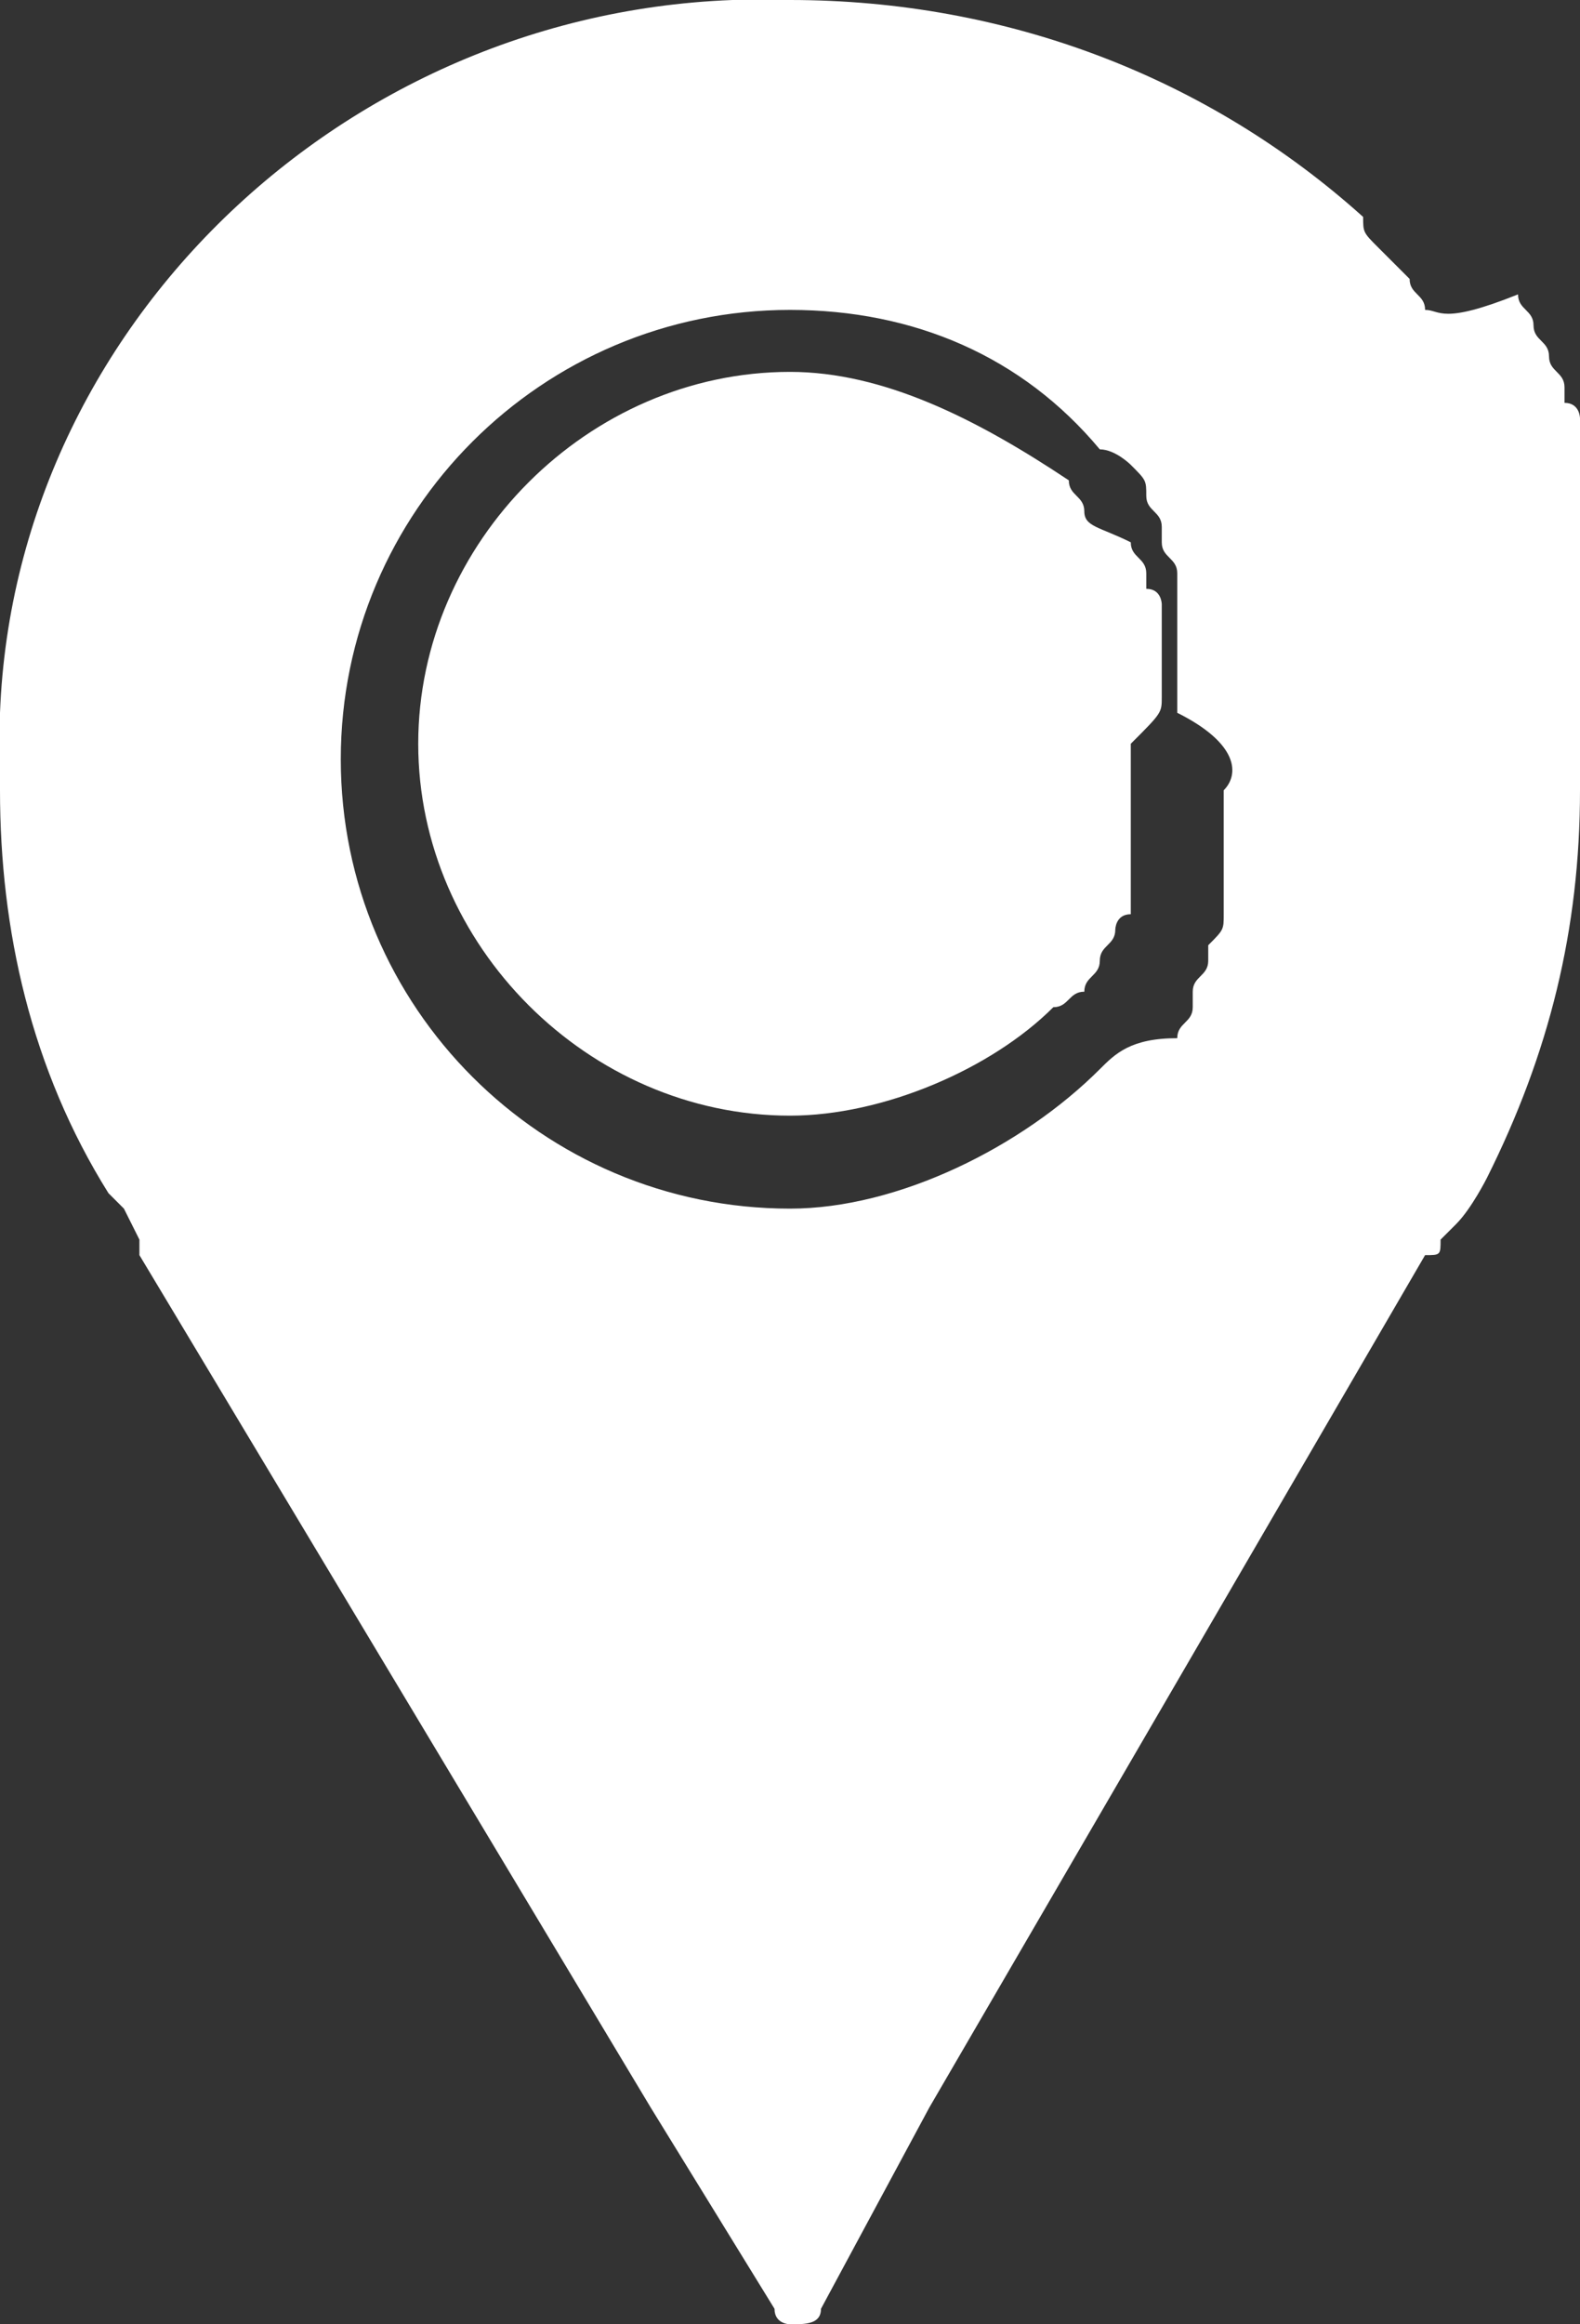 <?xml version="1.0" encoding="utf-8"?>
<!-- Generator: Adobe Illustrator 28.0.0, SVG Export Plug-In . SVG Version: 6.00 Build 0)  -->
<svg version="1.1" id="Component_10_1" xmlns="http://www.w3.org/2000/svg" xmlns:xlink="http://www.w3.org/1999/xlink" x="0px"
	 y="0px" viewBox="0 0 10.2 15" style="enable-background:new 0 0 10.2 15;" xml:space="preserve">
<rect x="0" y="0" width="10.2" height="15" fill="#333333" stroke="none"/>
<style type="text/css">
	.st0{clip-path:url(#SVGID_00000092430487611089004380000002895944257819590591_);}
	.st1{fill:#FFFFFF;}
</style>
<g>
	<defs>
		<rect id="SVGID_1_" width="10.2" height="15"/>
	</defs>
	<clipPath id="SVGID_00000090258977891789414430000014669063891724983204_">
		<use xlink:href="#SVGID_1_"  style="overflow:visible;"/>
	</clipPath>
	<g id="Group_127" style="clip-path:url(#SVGID_00000090258977891789414430000014669063891724983204_);">
		<path id="Path_159" class="st1" d="M7.5,4.5c0,0,0-0.1,0-0.1s0-0.1,0-0.1l0-0.1c0,0,0,0,0-0.1s0-0.1,0-0.1l0-0.1c0,0,0,0,0,0
			c0,0,0-0.1-0.1-0.1l0-0.1c0,0,0,0,0,0c0-0.1-0.1-0.1-0.1-0.2l0,0C7.1,3.4,7,3.4,7,3.3l0,0c0-0.1-0.1-0.1-0.1-0.2l0,0
			C6.3,2.7,5.7,2.4,5.1,2.4h0c-1.3,0-2.4,1.1-2.4,2.4s1.1,2.4,2.4,2.4h0c0.6,0,1.3-0.3,1.7-0.7C6.9,6.5,6.9,6.4,7,6.4l0,0
			c0-0.1,0.1-0.1,0.1-0.2l0,0c0-0.1,0.1-0.1,0.1-0.2l0,0c0,0,0,0,0,0l0,0c0,0,0-0.1,0.1-0.1c0,0,0,0,0,0l0-0.1c0,0,0-0.1,0-0.1
			s0,0,0-0.1l0-0.1c0,0,0,0,0-0.1s0-0.1,0-0.1l0-0.1c0,0,0,0,0,0c0-0.1,0-0.2,0-0.2s0-0.2,0-0.2C7.5,4.6,7.5,4.6,7.5,4.5L7.5,4.5z"
			/>
		<path id="Path_160" class="st1" d="M9.3,8c0,0,0.1-0.1,0.1-0.1l0,0c0.1-0.1,0.2-0.3,0.2-0.3C10,6.8,10.2,6,10.2,5.1
			c0-0.1,0-0.2,0-0.3c0,0,0-0.1,0-0.1l0-0.1c0,0,0-0.1,0-0.1s0-0.1,0-0.1l0-0.1c0,0,0-0.1,0-0.1c0,0,0-0.1,0-0.1l0-0.1
			c0,0,0-0.1,0-0.1s0-0.1,0-0.1l0-0.1l0-0.1c0,0,0-0.1,0-0.1l0-0.1c0,0,0,0,0-0.1c0,0,0-0.1,0-0.1l0-0.1c0,0,0,0,0-0.1
			c0,0,0-0.1,0-0.1l0-0.1c0,0,0,0,0-0.1c0,0,0-0.1-0.1-0.1l0-0.1l0,0c0-0.1-0.1-0.1-0.1-0.2l0,0c0-0.1-0.1-0.1-0.1-0.2l0,0
			c0-0.1-0.1-0.1-0.1-0.2l0,0C9.3,2.1,9.3,2,9.2,2l0,0c0-0.1-0.1-0.1-0.1-0.2l0,0C9,1.7,9,1.7,8.9,1.6S8.8,1.5,8.8,1.4l0,0
			C7.8,0.5,6.5,0,5.1,0C2.4-0.1,0.1,2,0,4.6c0,0.2,0,0.3,0,0.5C0,6,0.2,6.9,0.7,7.7l0.1,0.1l0,0l0.1,0.2l0,0.1l3.3,5.5l0,0l0.8,1.3
			C5,15,5.1,15,5.1,15l0,0c0.1,0,0.2,0,0.2-0.1l0.7-1.3l0,0l3.2-5.5C9.3,8.1,9.3,8.1,9.3,8 M7.9,5.1C7.9,5.2,7.9,5.2,7.9,5.1l0,0.1
			c0,0,0,0.1,0,0.1s0,0.1,0,0.1l0,0.1c0,0,0,0.1,0,0.1s0,0.1,0,0.1l0,0.1c0,0,0,0,0,0.1c0,0.1,0,0.1-0.1,0.2l0,0c0,0,0,0,0,0.1
			c0,0.1-0.1,0.1-0.1,0.2c0,0,0,0,0,0.1c0,0.1-0.1,0.1-0.1,0.2l0,0C7.3,6.7,7.2,6.8,7.1,6.9c-0.5,0.5-1.3,0.9-2,0.9h0
			c-1.6,0-2.9-1.3-2.9-2.9C2.2,3.3,3.5,2,5.1,2h0c0.8,0,1.5,0.3,2,0.9l0,0C7.2,2.9,7.3,3,7.3,3l0,0c0.1,0.1,0.1,0.1,0.1,0.2
			c0,0,0,0,0,0c0,0.1,0.1,0.1,0.1,0.2c0,0,0,0,0,0.1l0,0c0,0.1,0.1,0.1,0.1,0.2c0,0,0,0,0,0.1l0,0.1c0,0,0,0.1,0,0.1
			c0,0,0,0.1,0,0.1l0,0.1c0,0,0,0.1,0,0.1s0,0.1,0,0.1l0,0.1c0,0,0,0.1,0,0.1C8,4.8,8,5,7.9,5.1"/>
	</g>
</g>
</svg>

